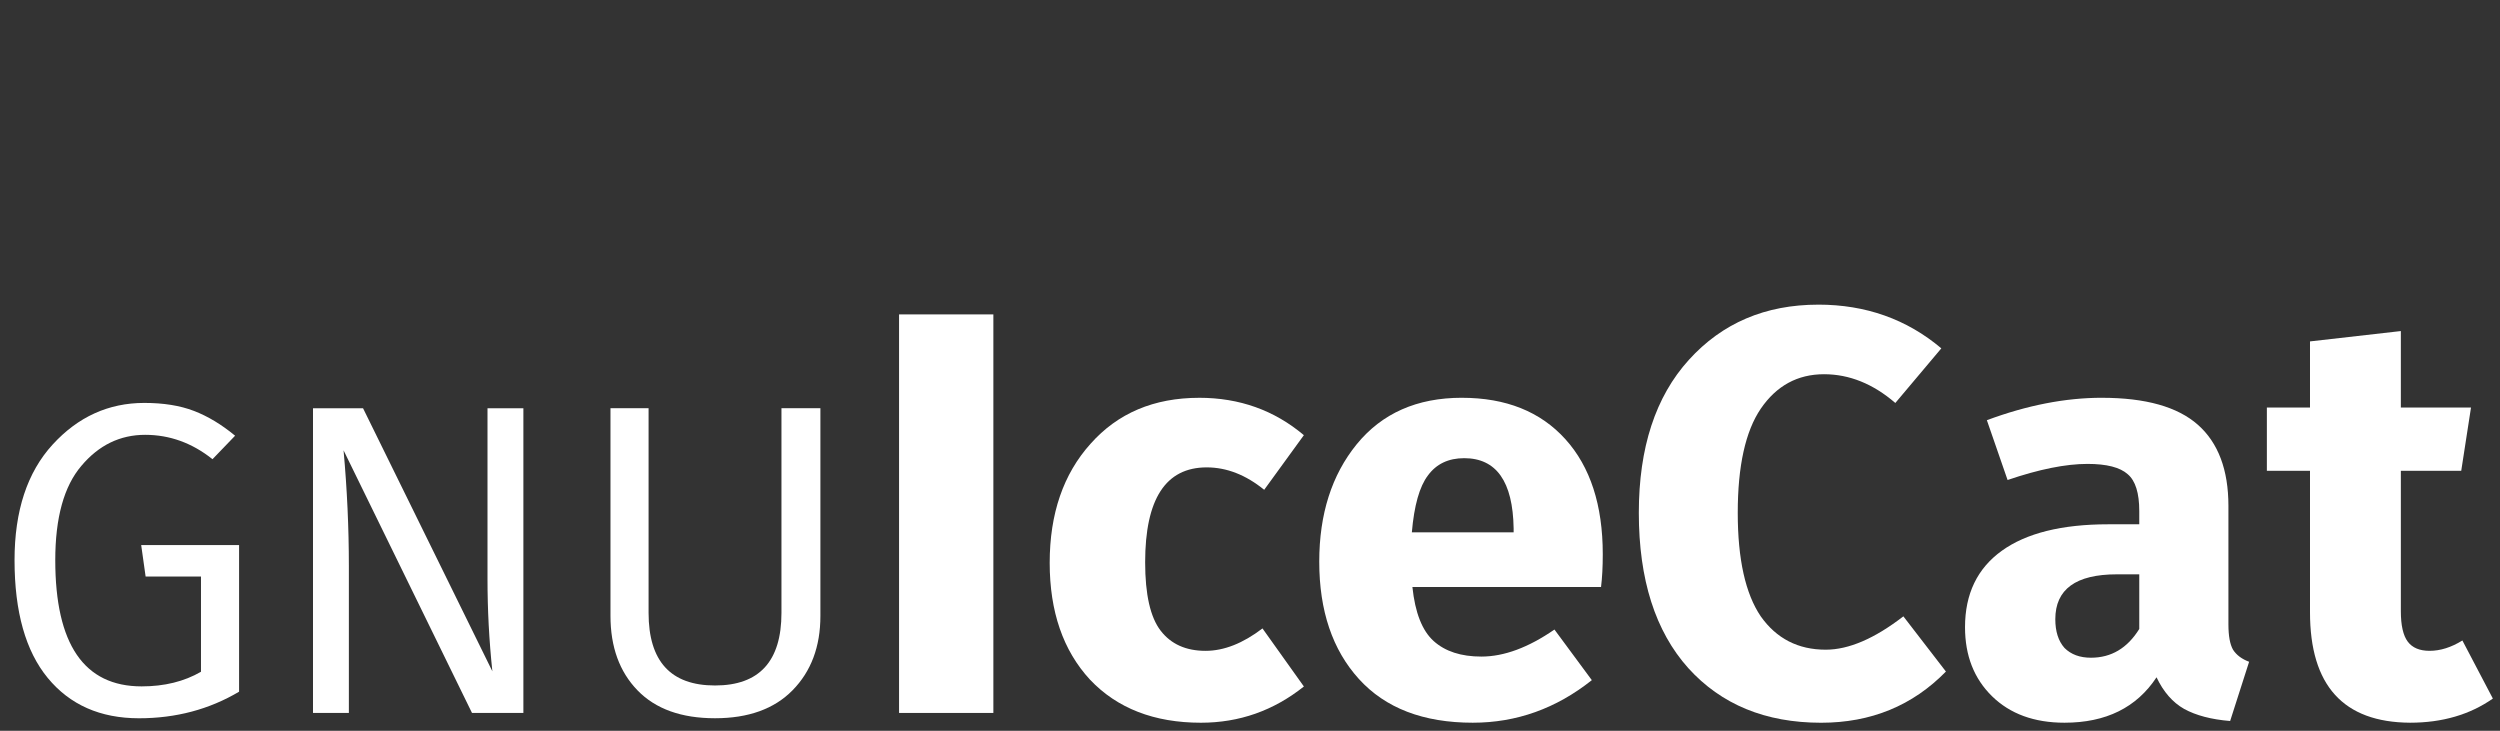 <?xml version="1.0" encoding="UTF-8" standalone="no"?>
<svg
   xmlns:dc="http://purl.org/dc/elements/1.1/"
   xmlns:cc="http://creativecommons.org/ns#"
   xmlns:rdf="http://www.w3.org/1999/02/22-rdf-syntax-ns#"
   xmlns:svg="http://www.w3.org/2000/svg"
   xmlns="http://www.w3.org/2000/svg"
   xmlns:sodipodi="http://sodipodi.sourceforge.net/DTD/sodipodi-0.dtd"
   xmlns:inkscape="http://www.inkscape.org/namespaces/inkscape"
   version="1.1"
   id="aboutWordmark"
   x="0px"
   y="0px"
   width="130px"
   height="38px"
   viewBox="0 0 130 38"
   xml:space="preserve"
   inkscape:version="0.48.3.1 r9886"
   sodipodi:docname="about-wordmark.svg"><rect x="0" y="0" width="130" height="38" fill="#333333" stroke="none"/><defs
   id="defs7" /><sodipodi:namedview
   pagecolor="#ffffff"
   bordercolor="#666666"
   borderopacity="1"
   objecttolerance="10"
   gridtolerance="10"
   guidetolerance="10"
   inkscape:pageopacity="0"
   inkscape:pageshadow="2"
   inkscape:window-width="1678"
   inkscape:window-height="980"
   id="namedview5"
   showgrid="false"
   inkscape:zoom="12.361033"
   inkscape:cx="65.19257"
   inkscape:cy="11.28883"
   inkscape:window-x="0"
   inkscape:window-y="0"
   inkscape:window-maximized="1"
   inkscape:current-layer="aboutWordmark" />

  
	


<g
   style="font-size:29.905px;font-style:normal;font-variant:normal;font-weight:normal;font-stretch:normal;line-height:125%;letter-spacing:0px;word-spacing:0px;fill:#ffffff;fill-opacity:1;stroke:none;font-family:Montserrat;-inkscape-font-specification:Montserrat"
   id="text2985-3"><path
     d="m 7.504,20.952 c 0.998,1.6e-5 1.858,0.138 2.579,0.415 0.722,0.276 1.436,0.706 2.142,1.29 l -1.175,1.221 c -1.059,-0.844 -2.226,-1.267 -3.501,-1.267 -1.305,1.5e-5 -2.411,0.537 -3.316,1.612 -0.906,1.059 -1.359,2.695 -1.359,4.905 -3.5e-6,4.376 1.497,6.564 4.491,6.564 1.182,2e-6 2.211,-0.253 3.086,-0.76 l 0,-4.952 -2.879,0 -0.23,-1.635 5.09,0 0,7.623 c -1.551,0.921 -3.286,1.382 -5.205,1.382 -2.011,0 -3.593,-0.699 -4.744,-2.096 C 1.332,33.857 0.756,31.815 0.756,29.128 0.756,26.564 1.416,24.56 2.737,23.117 4.057,21.674 5.646,20.952 7.504,20.952"
     style="font-size:23.03px;font-weight:normal;fill:#ffffff;-inkscape-font-specification:Fira Sans"
     id="path2987" /><path
     d="m 27.216,21.228 0,15.845 -2.672,0 -6.679,-13.657 c 0.184,2.027 0.276,4.03 0.276,6.011 l 0,7.646 -1.865,0 0,-15.845 2.602,0 6.725,13.68 c -0.169,-1.597 -0.253,-3.201 -0.253,-4.813 l 0,-8.867 1.865,0"
     style="font-size:23.03px;font-weight:normal;fill:#ffffff;-inkscape-font-specification:Fira Sans"
     id="path2989" /><path
     d="m 42.661,21.228 0,10.801 c -1.3e-5,1.597 -0.484,2.886 -1.451,3.869 -0.952,0.967 -2.295,1.451 -4.03,1.451 -1.75,0 -3.094,-0.484 -4.03,-1.451 -0.937,-0.967 -1.405,-2.257 -1.405,-3.869 l 0,-10.801 1.981,0 0,10.64 c -4e-6,2.518 1.152,3.777 3.455,3.777 2.303,10e-7 3.455,-1.259 3.455,-3.777 l 0,-10.64 2.027,0"
     style="font-size:23.03px;font-weight:normal;fill:#ffffff;-inkscape-font-specification:Fira Sans"
     id="path2991" /><path
     d="m 51.655,16.349 0,20.724 -4.904,0 0,-20.724 4.904,0"
     style="font-weight:bold;fill:#ffffff;font-family:Fira Sans;-inkscape-font-specification:Fira Sans Bold"
     id="path2993" /><path
     d="m 62.358,20.685 c 2.093,1.6e-5 3.908,0.648 5.443,1.944 l -2.063,2.841 c -0.957,-0.778 -1.954,-1.166 -2.99,-1.166 -2.133,1.3e-5 -3.2,1.645 -3.2,4.934 -6e-6,1.675 0.269,2.861 0.807,3.559 0.538,0.698 1.316,1.047 2.333,1.047 0.957,3e-6 1.944,-0.389 2.961,-1.166 l 2.153,3.02 c -1.575,1.256 -3.359,1.884 -5.353,1.884 -2.432,-10e-7 -4.356,-0.748 -5.772,-2.243 -1.396,-1.515 -2.093,-3.539 -2.093,-6.071 -10e-7,-2.552 0.708,-4.615 2.123,-6.19 1.415,-1.595 3.3,-2.392 5.652,-2.392"
     style="font-weight:bold;fill:#ffffff;font-family:Fira Sans;-inkscape-font-specification:Fira Sans Bold"
     id="path2995" /><path
     d="m 76.017,20.685 c 2.293,1.6e-5 4.087,0.718 5.383,2.153 1.296,1.435 1.944,3.429 1.944,5.981 -1.6e-5,0.658 -0.03,1.226 -0.09,1.705 l -9.809,0 c 0.14,1.336 0.508,2.273 1.106,2.811 0.598,0.538 1.425,0.807 2.482,0.807 1.176,3e-6 2.442,-0.469 3.798,-1.406 l 1.944,2.632 c -1.854,1.475 -3.918,2.213 -6.19,2.213 -2.572,-10e-7 -4.546,-0.758 -5.921,-2.273 -1.376,-1.515 -2.063,-3.549 -2.063,-6.101 -10e-7,-2.472 0.648,-4.506 1.944,-6.101 1.316,-1.615 3.14,-2.422 5.473,-2.422 m -2.602,6.998 5.293,0 0,-0.209 c -0.04,-2.432 -0.897,-3.648 -2.572,-3.648 -0.817,1.3e-5 -1.445,0.299 -1.884,0.897 -0.439,0.578 -0.718,1.565 -0.837,2.961"
     style="font-weight:bold;fill:#ffffff;font-family:Fira Sans;-inkscape-font-specification:Fira Sans Bold"
     id="path2997" /><path
     d="m 94.549,15.841 c 2.472,2.2e-5 4.605,0.758 6.4,2.273 l -2.392,2.841 c -1.156,-0.997 -2.392,-1.495 -3.708,-1.495 -1.376,1.7e-5 -2.472,0.598 -3.29,1.794 -0.797,1.176 -1.196,2.981 -1.196,5.413 -6e-6,2.412 0.399,4.207 1.196,5.383 0.817,1.156 1.944,1.734 3.379,1.734 1.196,3e-6 2.542,-0.578 4.037,-1.734 l 2.213,2.871 c -1.735,1.774 -3.898,2.662 -6.489,2.662 -2.891,-10e-7 -5.194,-0.947 -6.908,-2.841 -1.715,-1.914 -2.572,-4.605 -2.572,-8.074 -10e-7,-3.389 0.867,-6.041 2.602,-7.955 1.734,-1.914 3.977,-2.871 6.729,-2.871"
     style="font-weight:bold;fill:#ffffff;font-family:Fira Sans;-inkscape-font-specification:Fira Sans Bold"
     id="path2999" /><path
     d="m 109.299,20.685 c 2.273,1.6e-5 3.937,0.469 4.994,1.406 1.057,0.937 1.585,2.343 1.585,4.217 l 0,6.16 c -1e-5,0.598 0.08,1.037 0.239,1.316 0.179,0.279 0.459,0.488 0.837,0.628 l -0.987,3.08 c -0.977,-0.08 -1.774,-0.289 -2.392,-0.628 -0.598,-0.339 -1.077,-0.887 -1.435,-1.645 -1.037,1.575 -2.632,2.362 -4.785,2.362 -1.575,-10e-7 -2.831,-0.459 -3.768,-1.376 -0.937,-0.917 -1.406,-2.113 -1.406,-3.589 0,-1.734 0.638,-3.06 1.914,-3.977 1.276,-0.917 3.12,-1.376 5.532,-1.376 l 1.615,0 0,-0.688 c -10e-6,-0.937 -0.199,-1.575 -0.598,-1.914 -0.399,-0.359 -1.097,-0.538 -2.093,-0.538 -1.136,1.3e-5 -2.522,0.279 -4.157,0.837 l -1.077,-3.11 c 2.093,-0.778 4.087,-1.166 5.981,-1.166 m 1.944,9.181 -1.166,0 c -2.133,7e-6 -3.2,0.778 -3.2,2.333 -1e-5,0.638 0.159,1.136 0.478,1.495 0.339,0.339 0.797,0.508 1.376,0.508 1.057,3e-6 1.894,-0.498 2.512,-1.495 l 0,-2.841"
     style="font-weight:bold;fill:#ffffff;font-family:Fira Sans;-inkscape-font-specification:Fira Sans Bold"
     id="path3001" /><path
     d="m 124.844,17.216 0,3.977 3.648,0 -0.508,3.29 -3.14,0 0,7.297 c -10e-6,0.738 0.12,1.266 0.359,1.585 0.239,0.319 0.618,0.478 1.136,0.478 0.558,3e-6 1.126,-0.179 1.705,-0.538 l 1.585,3.02 c -1.196,0.837 -2.632,1.256 -4.306,1.256 -3.469,-0.02 -5.203,-1.934 -5.203,-5.742 l 0,-7.357 -2.243,0 0,-3.29 2.243,0 0,-3.439 4.725,-0.538"
     style="font-weight:bold;fill:#ffffff;font-family:Fira Sans;-inkscape-font-specification:Fira Sans Bold"
     id="path3003" /></g>
</svg>